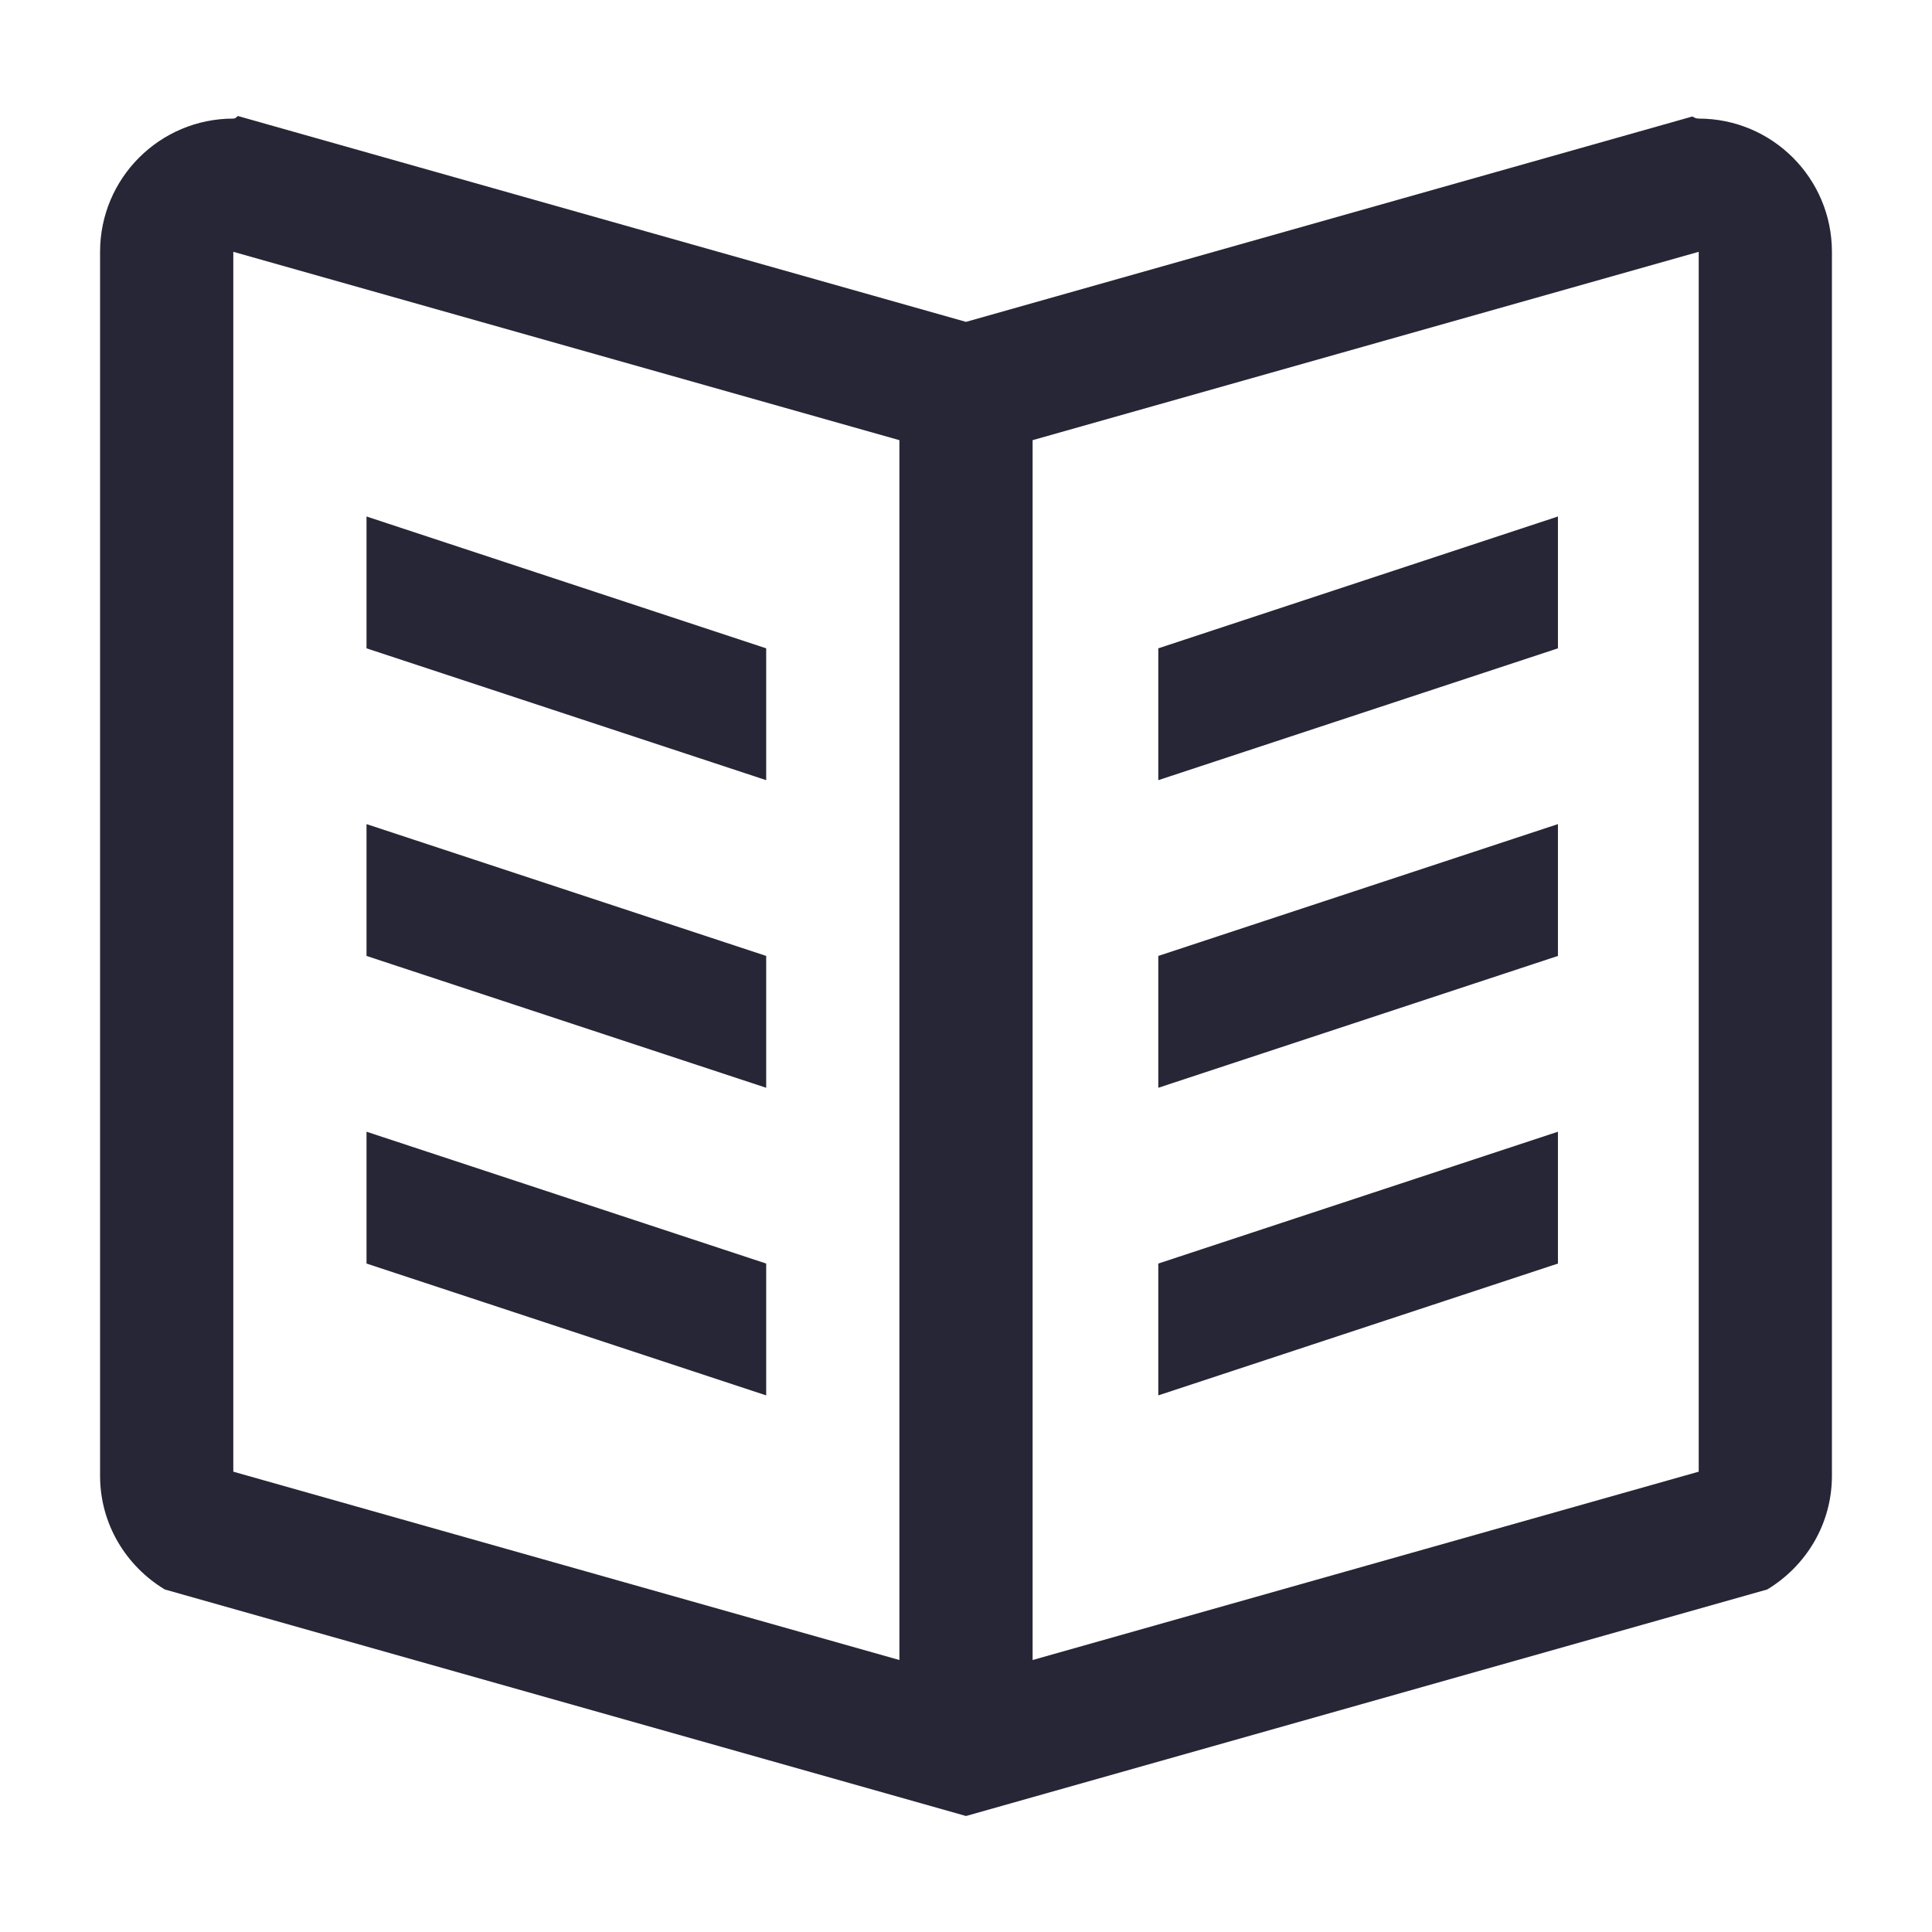 <?xml version="1.0" encoding="utf-8"?>
<!DOCTYPE svg PUBLIC "-//W3C//DTD SVG 1.1//EN" "http://www.w3.org/Graphics/SVG/1.1/DTD/svg11.dtd">
<svg version="1.1" id="图形" xmlns="http://www.w3.org/2000/svg" xmlns:xlink="http://www.w3.org/1999/xlink" x="0px" y="0px" width="1024px" height="1024px" viewBox="0 0 1024 1024" enable-background="new 0 0 1024 1024" xml:space="preserve">
  <path fill="#272636" d="M406.095 142.292 194.264 212.167 194.264 142.292 406.095 72.413ZM406.095 305.336 194.264 375.21 194.264 305.336 406.095 235.455ZM406.095 468.373 194.264 538.252 194.264 468.373 406.095 398.498ZM825.739 538.252 613.918 468.373 613.918 398.498 825.739 468.373ZM825.739 375.21 613.918 305.336 613.918 235.455 825.739 305.336ZM825.739 212.167 613.918 142.292 613.918 72.413 825.739 142.292ZM900.352 749.143c-1.593 0-2.395 0.628-3.374 1.108L512 641.403 126.061 750.523c-0.742-0.51-1.058-1.38-2.404-1.38-38.998 0-70.616-31.608-70.616-70.607 0 0 0 0 0-0.005l0-648.723c0-25.652 13.821-47.893 34.289-60.258l424.68-120.073 424.68 120.077c20.459 12.367 34.27 34.606 34.27 60.253L970.96 678.536C970.959 717.535 939.351 749.143 900.352 749.143zM476.701-67.847l-353.044 99.826L123.657 678.536l353.044-99.831L476.701-67.847zM900.352 31.98l-353.044-99.826L547.308 578.706l353.044 99.831L900.352 31.98z" transform="translate(0, 812) scale(1, -1)"/>
</svg>
